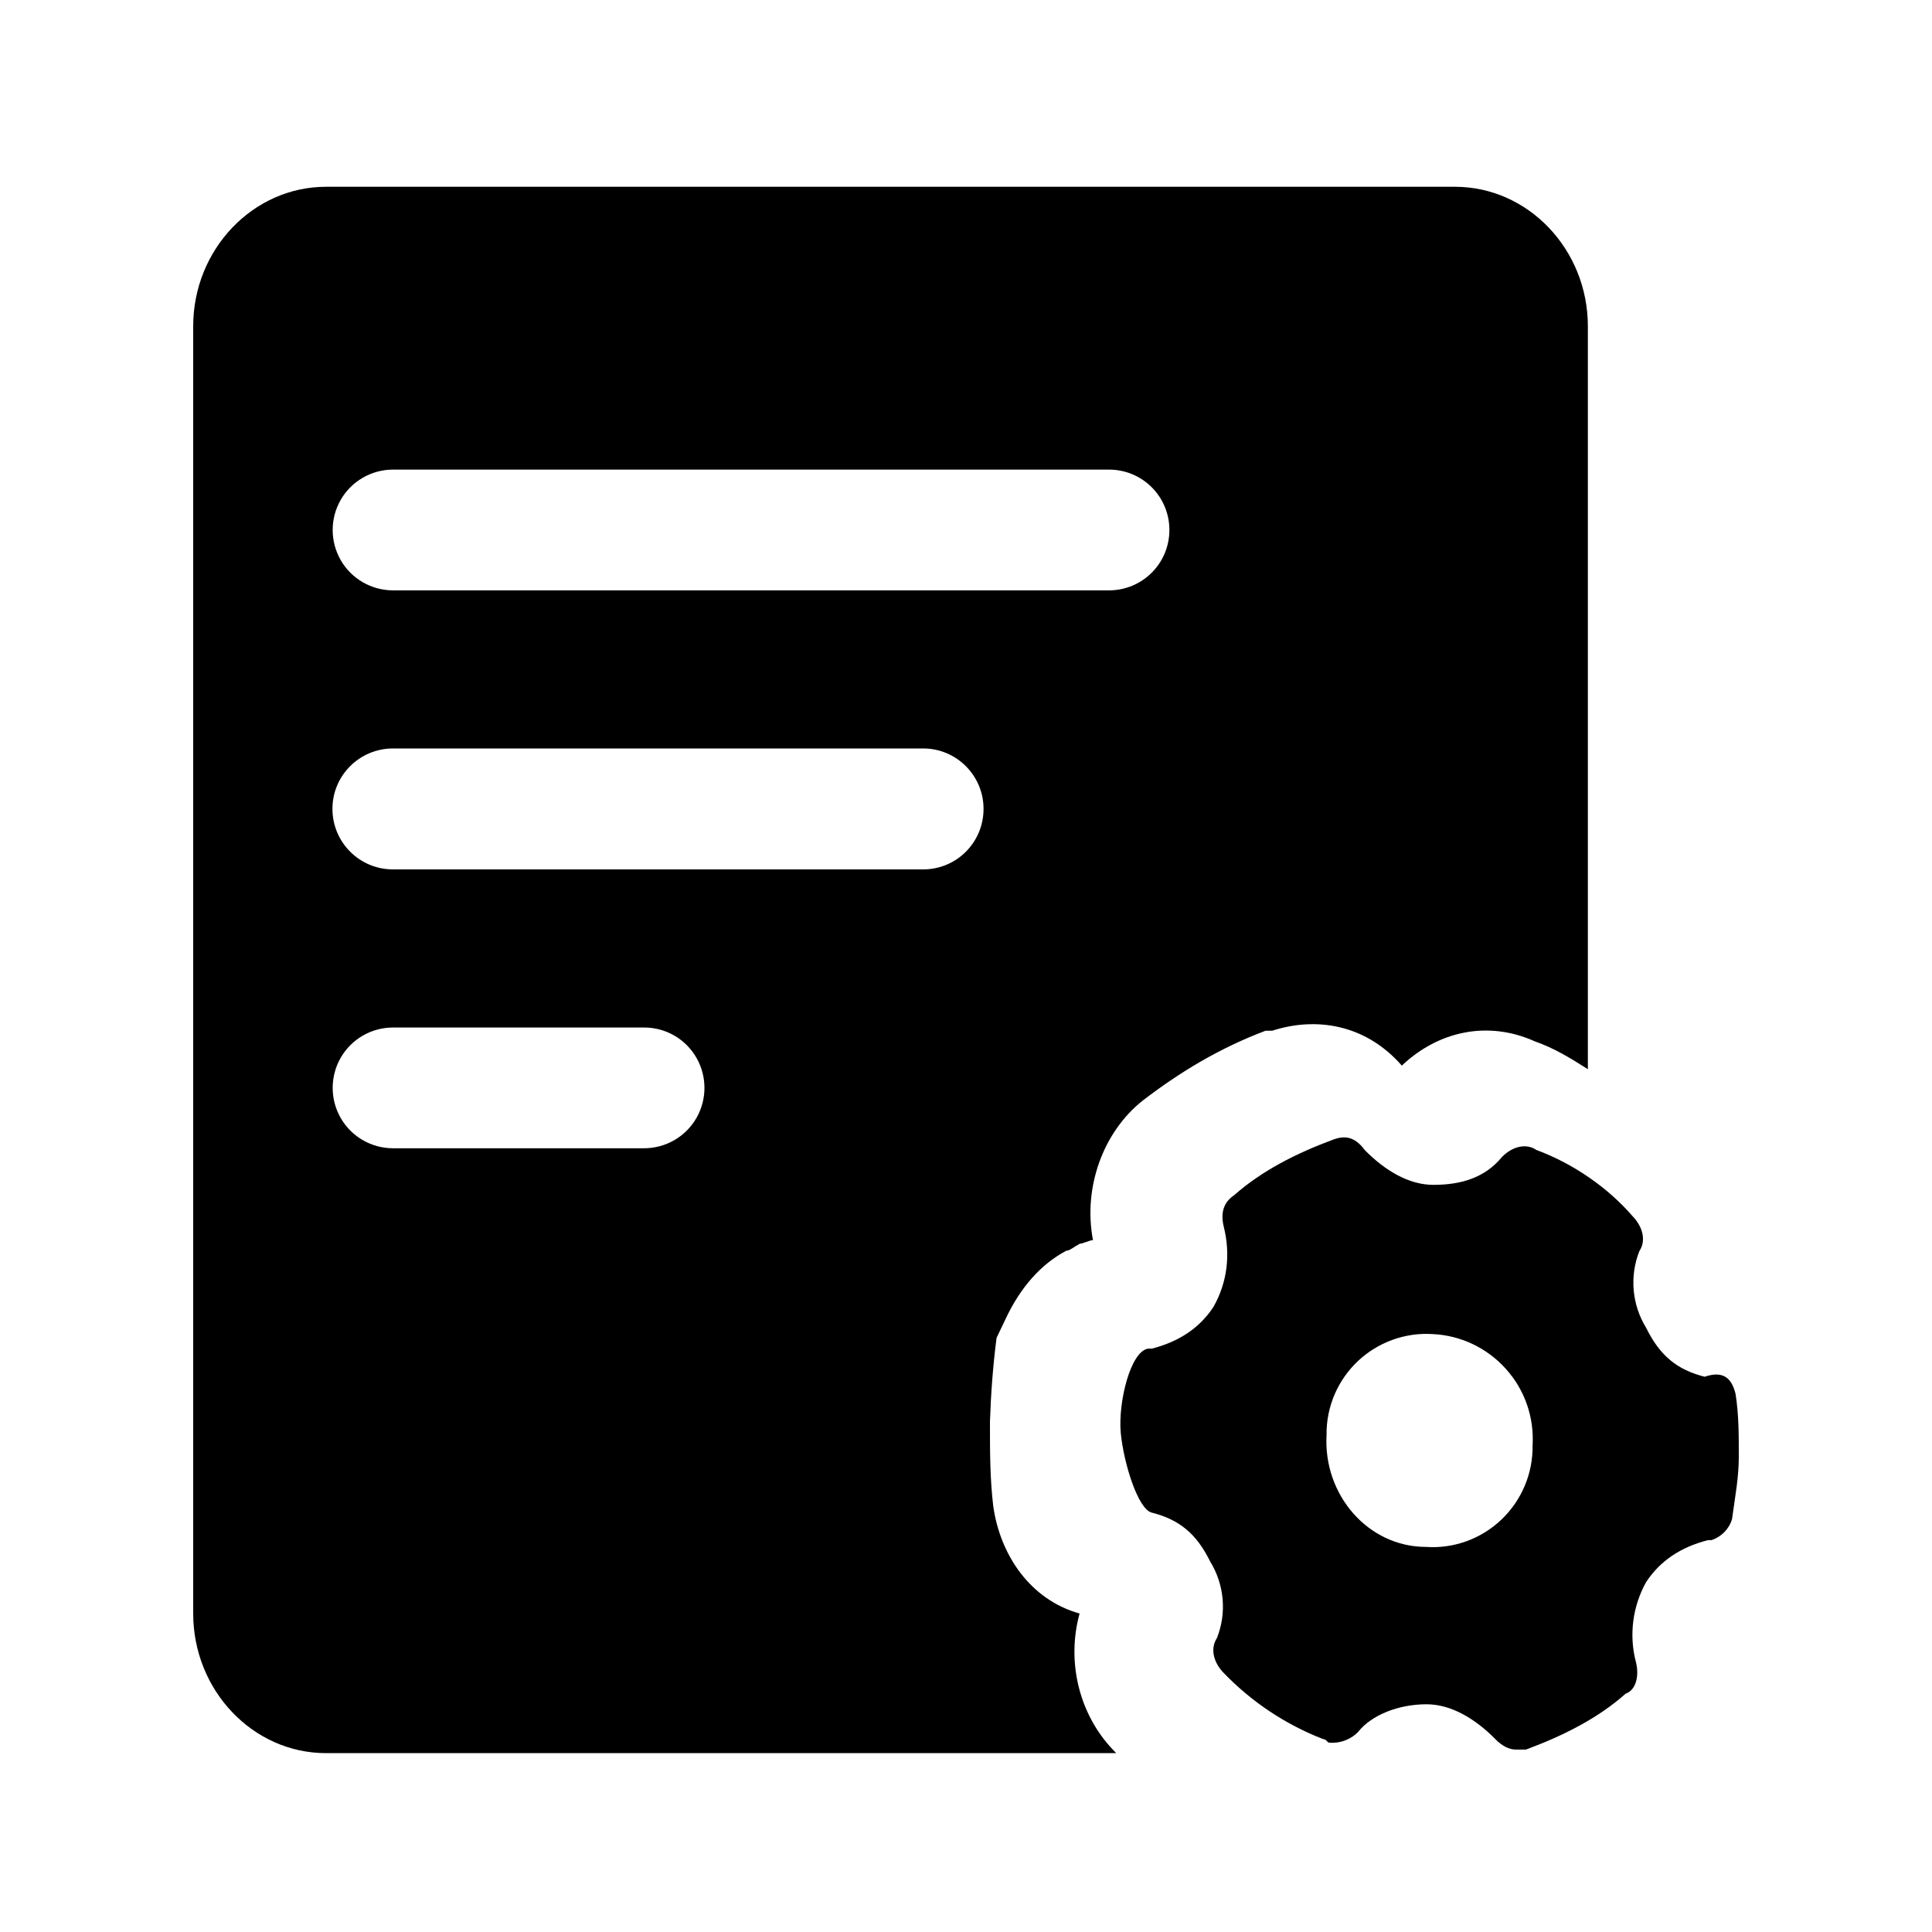<svg t="1685689887063" class="icon" viewBox="0 0 1024 1024" version="1.1" xmlns="http://www.w3.org/2000/svg" p-id="1280" width="64" height="64"><path d="M771.2 99c38.7 0 70.4 33.2 70.4 73.9v393.8c-8.8-5.6-17.6-11.1-28.2-14.8-24.7-11.1-51-5.5-70.4 12.9-19.4-22.2-45.8-25.9-68.7-18.5h-3.5c-24.7 9.3-45.8 22.2-65.1 37-21.1 16.7-31.7 46.2-26.4 74-1.8 0-5.3 1.9-7 1.9-3.5 1.9-5.3 3.7-7.1 3.7-14.1 7.4-24.6 20.3-31.7 35.1l-5.3 11.1c-1.9 14.7-3 29.5-3.5 44.4 0 16.6 0 29.6 1.7 44.4 3.5 25.9 19.4 49.9 45.8 57.3-7.1 25.9 0 53.6 17.6 72.1l1.8 1.9H172.8c-38.8 0-70.4-33.3-70.4-74V172.9c0-40.7 31.7-73.9 70.4-73.9h598.4zM341.4 544.6H208.3c-11.4 0-22 6.1-27.7 16-5.7 9.9-5.7 22.1 0 32 5.7 9.9 16.3 16 27.7 16h133.1c11.4 0 22-6.1 27.7-16 5.7-9.9 5.7-22.1 0-32-5.7-9.9-16.2-16-27.7-16z m147.9-147.9h-281c-17.7 0-32.1 14.3-32.1 32s14.3 32.1 32.1 32.1h281c17.7 0 32-14.3 32-32.1 0-17.6-14.3-32-32-32z m98.5-147.8H208.3c-11.4 0-22 6.1-27.7 16-5.7 9.9-5.7 22.1 0 32 5.7 9.9 16.3 16 27.7 16h379.5c17.7 0 32-14.3 32-32s-14.3-32-32-32z m0 0" p-id="1281"></path><path d="M921.6 771.9c0 11.1-1.8 20.3-3.6 33.3-1.6 5.3-5.7 9.4-10.9 11.1h-1.8c-14.6 3.7-25.5 11.1-32.8 22.2-7.2 12.9-9.2 28.2-5.4 42.5 1.8 7.4 0 14.8-5.5 16.7-14.5 12.9-32.8 22.2-52.8 29.6h-5.4c-3.6 0-7.3-1.9-10.9-5.6-10.9-11-23.6-18.4-36.4-18.4-14.6 0-29.1 5.5-36.4 14.8-3.4 3.4-8 5.4-12.8 5.6H705c-1.8 0-1.8-1.9-3.6-1.9-19.9-7.7-38-19.7-52.8-35.1-5.4-5.5-7.3-12.9-3.6-18.5 5.3-13.4 3.9-28.4-3.6-40.6-7.3-14.8-16.4-22.2-31-25.9-7.3-1.9-14.9-26.3-16.4-42.5-1.4-16.3 5.3-43.2 14.6-44.4h1.9c14.5-3.7 25.5-11.1 32.7-22.2 7.3-12.9 9.1-27.7 5.4-42.5-1.8-7.4 0-12.9 5.5-16.6 14.6-12.9 32.8-22.2 52.8-29.6 5.4-1.9 10.9-1.9 16.4 5.6 10.9 11.1 23.6 18.5 36.4 18.5 14.6 0 27.3-3.7 36.4-14.8 5.5-5.6 12.8-7.4 18.2-3.7 20 7.4 38.2 20.3 51 35.1 5.4 5.6 7.3 12.9 3.6 18.5-5.3 13.4-3.9 28.5 3.6 40.7 7.3 14.8 16.4 22.2 31 25.9 10.9-3.7 14.6 1.9 16.4 9.2 1.7 10.8 1.7 21.9 1.7 33z m-165.7 48c14.7 1 29.2-4.3 39.9-14.5s16.7-24.4 16.5-39.2c0.9-14.9-4.1-29.5-14.1-40.6-9.9-11.1-23.9-17.8-38.7-18.5-14.7-1-29.2 4.3-39.9 14.4-10.7 10.2-16.7 24.3-16.5 39.1-1.8 31.6 21.9 59.3 52.8 59.3z m0 0" p-id="1282"></path></svg>